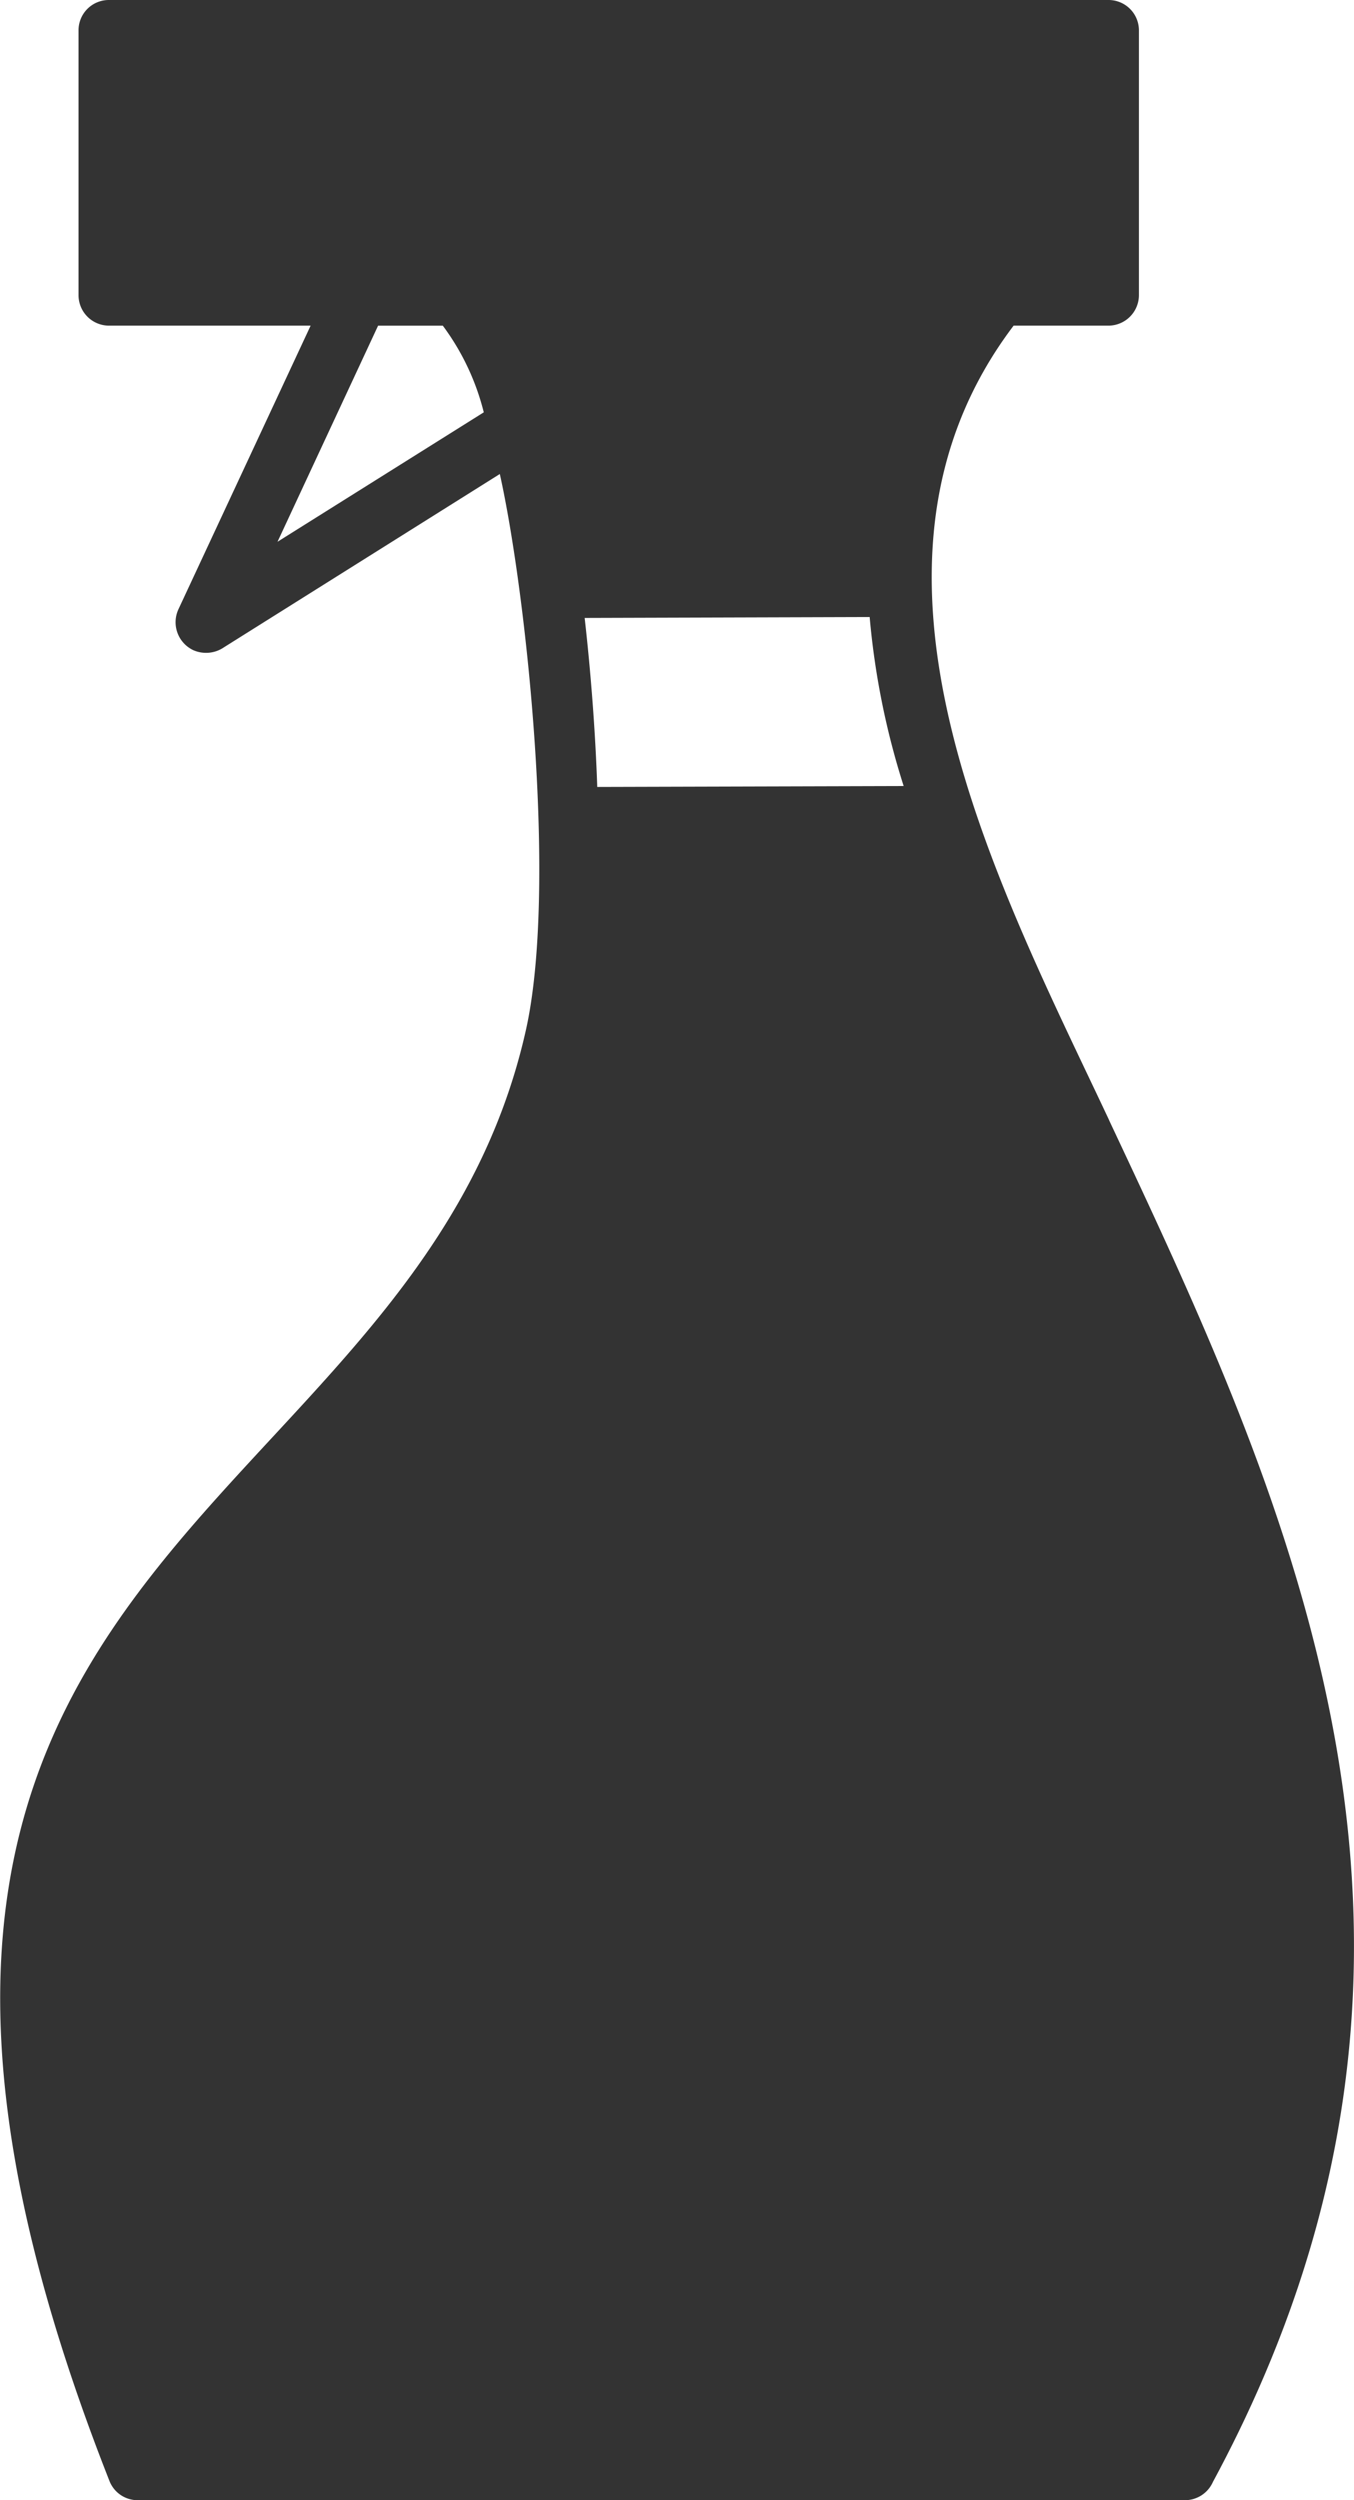 <svg id="Group_56" data-name="Group 56" xmlns="http://www.w3.org/2000/svg" width="33.656" height="62.135" viewBox="0 0 33.656 62.135">
  <path id="Path_174" data-name="Path 174" d="M396.849,15.334l-7.084.023c.157,1.393.266,2.834.313,4.2l7.616-.023A19.345,19.345,0,0,1,396.849,15.334Zm5.949,12.5c4.493,9.557,9.706,20.641,2.583,33.846a.761.761,0,0,1-.7.454H378.65a.752.752,0,0,1-.7-.485c-9.142-23.217,7.515-23.5,10.348-36.022.791-3.483.039-10.779-.642-13.847L380.8,16.086a.787.787,0,0,1-.767.07.768.768,0,0,1-.368-1.01l3.288-7.053h-5.017a.758.758,0,0,1-.752-.759V.759A.753.753,0,0,1,377.938,0h24.845a.755.755,0,0,1,.759.759V7.334a.76.76,0,0,1-.759.759h-2.356C395.847,14.144,400.043,21.972,402.8,27.835ZM384.63,8.094l-2.5,5.37,5.127-3.217a6.064,6.064,0,0,0-1.018-2.153Z" transform="translate(-375.232 0)" fill="#333"/>
</svg>

